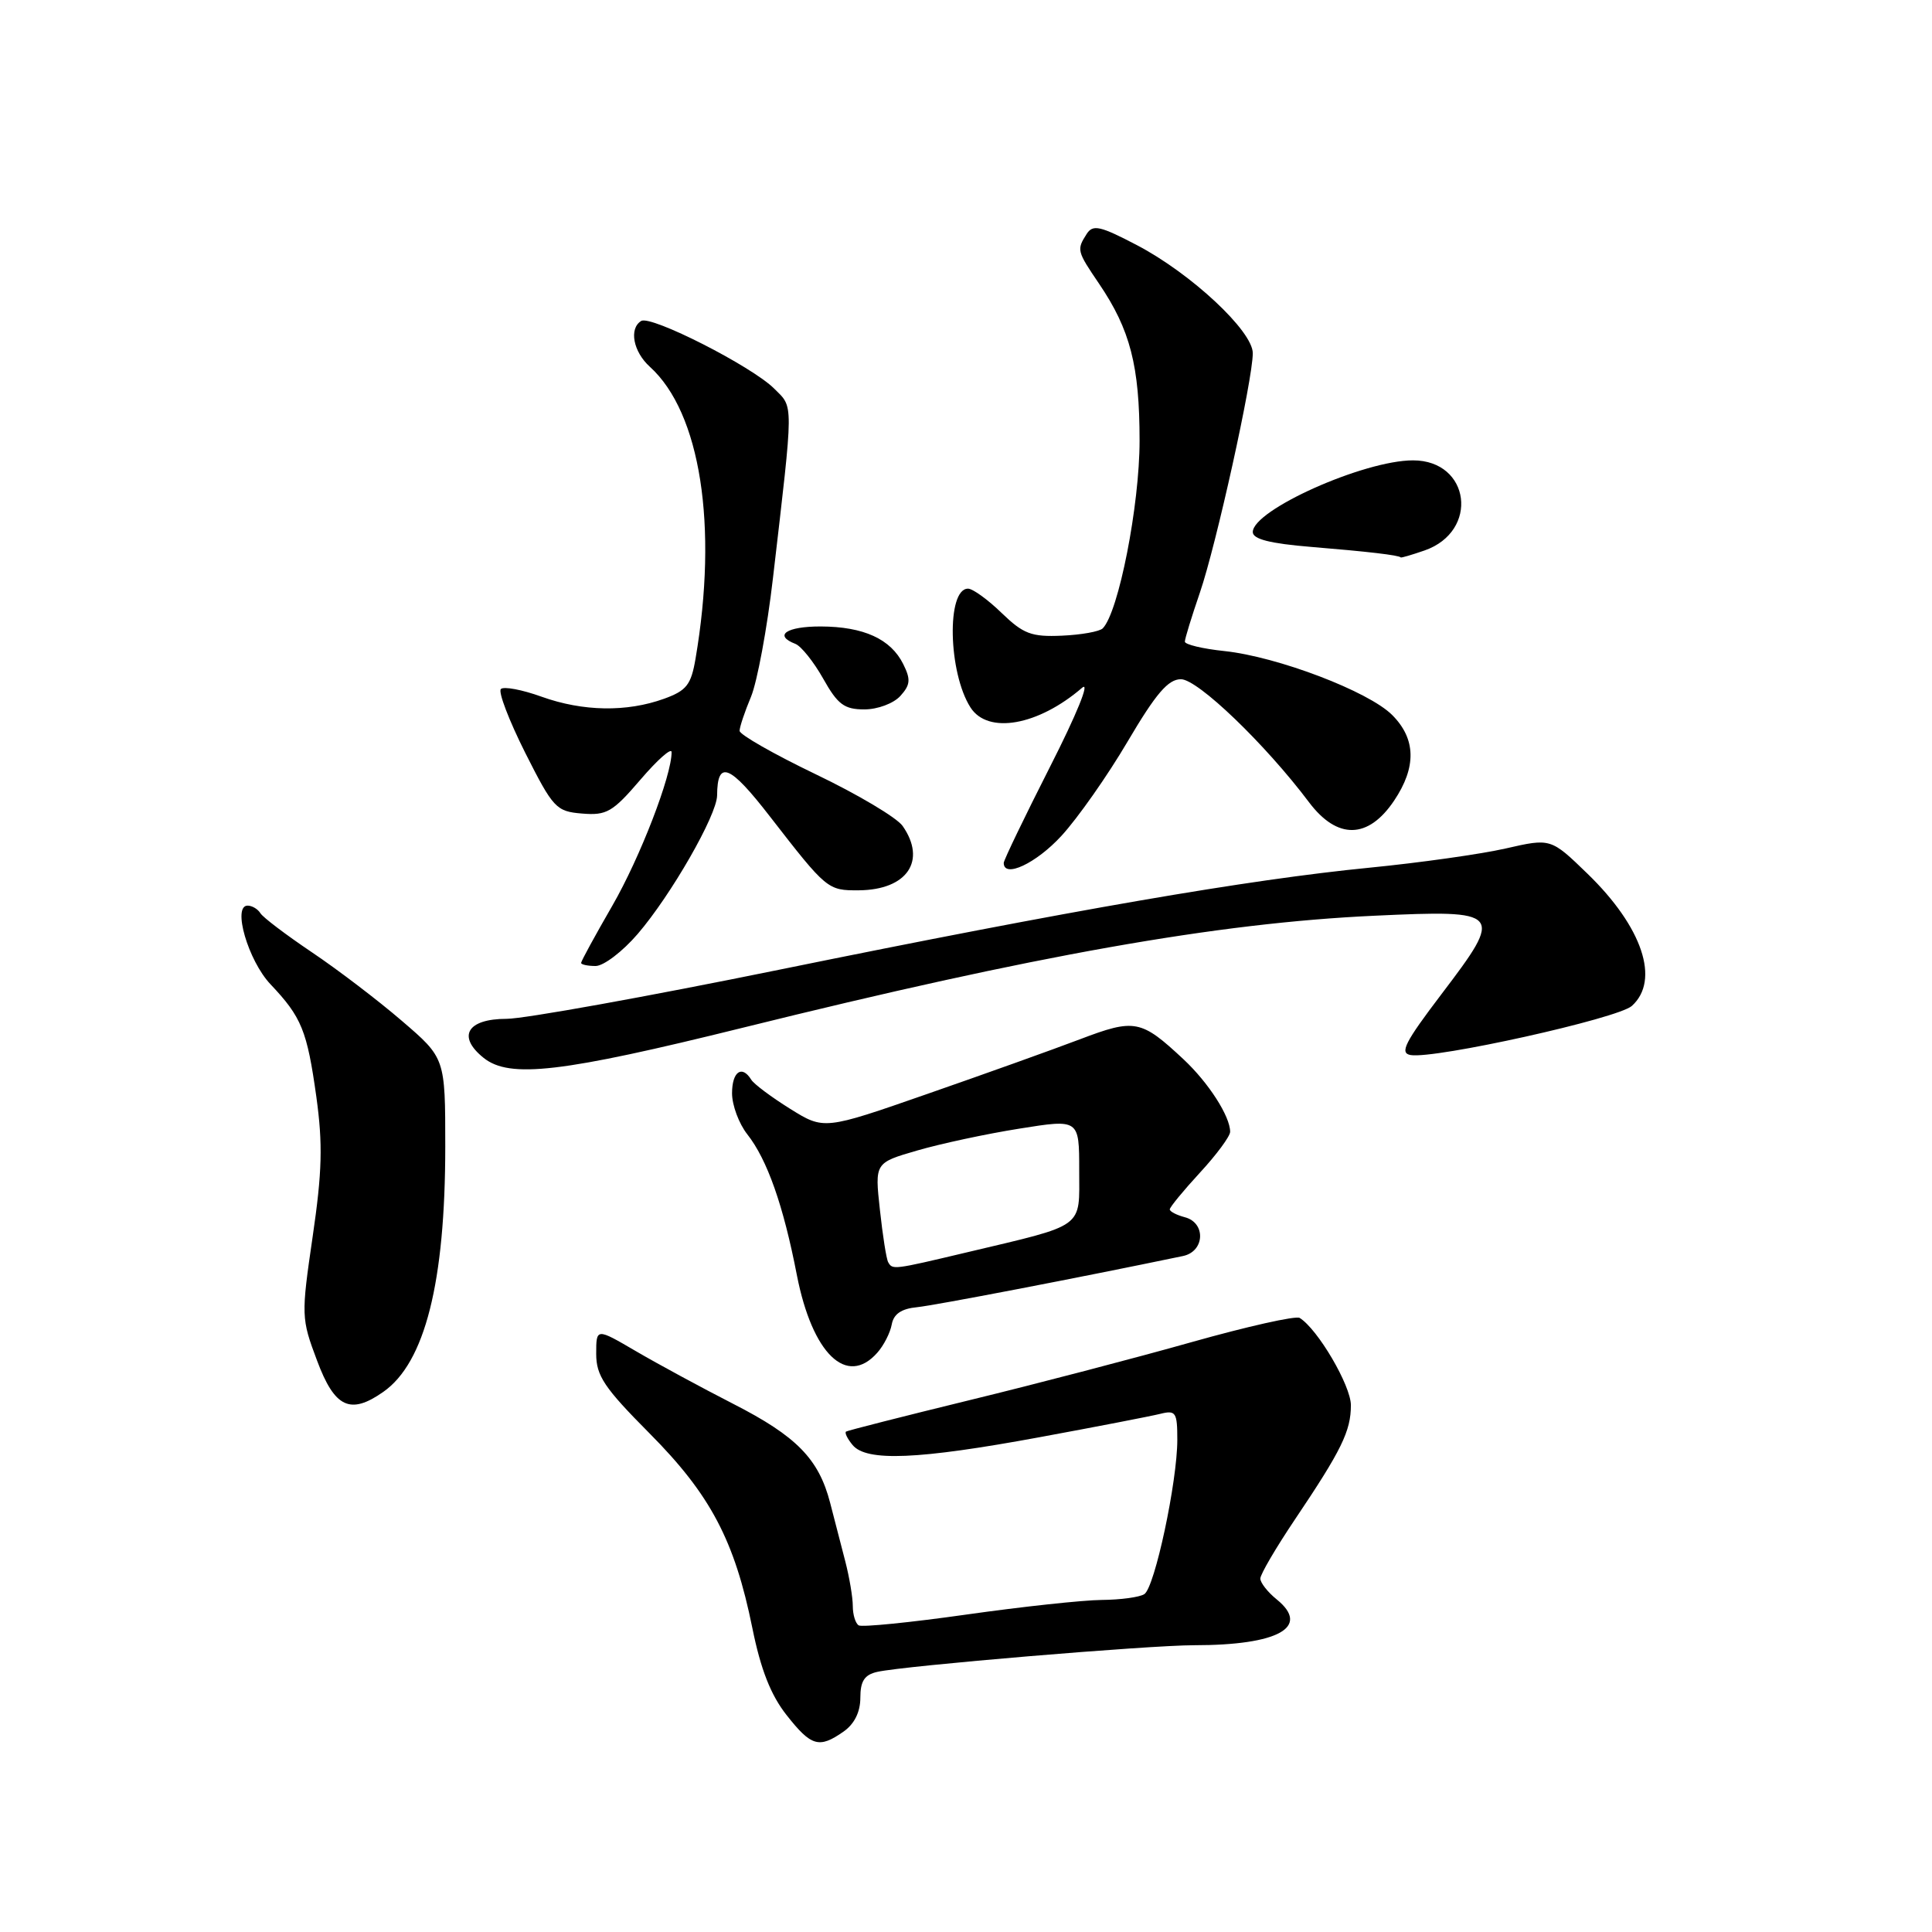 <?xml version="1.0" encoding="UTF-8" standalone="no"?>
<!DOCTYPE svg PUBLIC "-//W3C//DTD SVG 1.1//EN" "http://www.w3.org/Graphics/SVG/1.1/DTD/svg11.dtd" >
<svg xmlns="http://www.w3.org/2000/svg" xmlns:xlink="http://www.w3.org/1999/xlink" version="1.1" viewBox="0 0 256 256">
 <g >
 <path fill="currentColor"
d=" M 111.78 229.44 C 113.21 228.44 114.00 226.85 114.00 224.96 C 114.00 222.75 114.55 221.91 116.25 221.53 C 119.83 220.72 152.20 218.00 158.25 218.00 C 169.38 218.00 173.70 215.60 169.17 211.93 C 167.98 210.97 167.00 209.72 167.00 209.17 C 167.00 208.61 169.07 205.08 171.59 201.33 C 177.76 192.16 179.00 189.62 179.00 186.20 C 179.00 183.60 174.61 176.11 172.21 174.63 C 171.70 174.32 165.26 175.76 157.89 177.84 C 150.53 179.92 137.30 183.38 128.50 185.52 C 119.70 187.67 112.32 189.55 112.11 189.69 C 111.89 189.83 112.28 190.64 112.98 191.48 C 114.82 193.69 121.67 193.40 137.68 190.45 C 145.28 189.05 152.51 187.65 153.75 187.34 C 155.80 186.83 156.00 187.14 156.00 190.78 C 156.00 196.33 153.01 210.34 151.63 211.23 C 151.01 211.64 148.47 211.98 146.00 212.00 C 143.53 212.02 135.44 212.89 128.03 213.94 C 120.63 214.99 114.21 215.63 113.78 215.37 C 113.35 215.10 113.00 213.95 113.00 212.81 C 113.00 211.67 112.55 208.99 112.00 206.87 C 111.45 204.74 110.55 201.26 110.00 199.14 C 108.49 193.31 105.56 190.31 97.14 186.01 C 92.94 183.86 87.14 180.72 84.25 179.03 C 79.00 175.96 79.00 175.96 79.00 179.39 C 79.00 182.30 80.07 183.89 86.06 189.92 C 94.14 198.05 97.34 204.12 99.69 215.72 C 100.80 221.21 102.13 224.60 104.22 227.25 C 107.49 231.41 108.53 231.72 111.78 229.44 Z  M 50.79 184.43 C 56.31 180.57 59.00 169.91 59.00 151.92 C 59.00 140.20 59.00 140.20 53.25 135.27 C 50.09 132.55 44.72 128.46 41.31 126.17 C 37.91 123.88 34.84 121.56 34.50 121.00 C 34.16 120.45 33.40 120.00 32.81 120.00 C 30.76 120.00 32.88 127.28 35.84 130.42 C 39.97 134.78 40.69 136.55 41.92 145.35 C 42.78 151.60 42.69 155.26 41.43 163.85 C 39.90 174.33 39.91 174.70 42.01 180.28 C 44.34 186.53 46.41 187.51 50.79 184.43 Z  M 116.24 179.25 C 117.10 178.29 117.96 176.60 118.16 175.50 C 118.41 174.11 119.44 173.41 121.51 173.21 C 123.88 172.97 142.74 169.35 156.75 166.43 C 159.64 165.83 159.82 162.03 157.00 161.29 C 155.90 161.00 155.00 160.53 155.00 160.25 C 155.00 159.96 156.80 157.77 159.00 155.38 C 161.20 153.00 163.00 150.56 163.00 149.97 C 163.00 147.92 160.15 143.48 156.84 140.38 C 151.19 135.10 150.38 134.94 143.07 137.72 C 139.46 139.09 130.36 142.35 122.85 144.96 C 109.19 149.72 109.19 149.72 104.69 146.92 C 102.21 145.37 99.89 143.64 99.54 143.06 C 98.31 141.07 97.00 142.00 97.00 144.87 C 97.00 146.44 97.91 148.89 99.02 150.30 C 101.66 153.65 103.80 159.72 105.59 168.96 C 107.63 179.39 112.20 183.81 116.24 179.25 Z  M 98.50 136.16 C 137.09 126.60 161.30 122.30 182.09 121.34 C 199.10 120.55 199.31 120.80 191.01 131.72 C 186.14 138.13 185.42 139.55 186.92 139.80 C 190.14 140.34 214.40 134.95 216.23 133.29 C 220.00 129.88 217.64 122.84 210.36 115.78 C 205.49 111.06 205.49 111.06 199.50 112.43 C 196.20 113.18 188.10 114.32 181.50 114.97 C 165.38 116.55 142.00 120.59 103.41 128.46 C 85.77 132.06 69.44 135.00 67.13 135.00 C 61.90 135.00 60.53 137.33 64.09 140.18 C 67.54 142.93 74.39 142.13 98.50 136.16 Z  M 84.50 123.75 C 88.93 118.59 94.99 108.02 95.02 105.40 C 95.05 100.64 96.68 101.29 102.02 108.19 C 109.55 117.90 109.67 118.00 113.82 117.97 C 120.20 117.91 122.82 114.05 119.60 109.44 C 118.83 108.34 113.65 105.26 108.10 102.60 C 102.54 99.93 98.00 97.34 98.00 96.84 C 98.00 96.34 98.68 94.31 99.51 92.33 C 100.33 90.35 101.65 83.28 102.42 76.61 C 105.19 52.81 105.18 54.09 102.58 51.49 C 99.63 48.54 86.24 41.73 84.96 42.53 C 83.32 43.54 83.90 46.60 86.11 48.60 C 92.82 54.67 95.17 69.68 92.16 87.29 C 91.57 90.75 90.97 91.51 87.99 92.59 C 83.03 94.38 77.25 94.28 71.77 92.32 C 69.17 91.38 66.74 90.93 66.37 91.30 C 65.99 91.67 67.45 95.47 69.59 99.74 C 73.30 107.09 73.69 107.52 77.13 107.80 C 80.38 108.07 81.18 107.61 84.87 103.30 C 87.13 100.66 88.99 99.02 88.99 99.66 C 89.01 102.76 84.82 113.62 81.13 120.02 C 78.86 123.95 77.00 127.36 77.00 127.59 C 77.00 127.81 77.86 128.00 78.92 128.00 C 79.98 128.00 82.49 126.09 84.50 123.75 Z  M 140.65 110.75 C 142.80 108.41 146.75 102.79 149.42 98.25 C 153.17 91.89 154.79 90.00 156.48 90.00 C 158.71 90.00 167.65 98.59 173.45 106.30 C 177.20 111.28 181.29 111.20 184.72 106.10 C 187.71 101.65 187.63 97.90 184.47 94.74 C 181.34 91.61 169.29 87.02 162.25 86.27 C 159.36 85.97 157.00 85.40 157.00 85.02 C 157.00 84.63 157.90 81.71 158.99 78.53 C 161.15 72.24 166.00 50.30 166.00 46.80 C 166.00 43.87 157.83 36.25 150.68 32.50 C 145.77 29.93 144.82 29.71 143.99 31.00 C 142.65 33.10 142.69 33.26 145.63 37.59 C 149.76 43.68 151.00 48.48 151.00 58.40 C 151.00 66.96 148.22 81.12 146.12 83.26 C 145.71 83.68 143.27 84.12 140.71 84.23 C 136.67 84.41 135.60 84.00 132.72 81.22 C 130.90 79.45 128.89 78.00 128.27 78.00 C 125.40 78.00 125.64 89.14 128.60 93.75 C 130.90 97.33 137.55 96.16 143.39 91.13 C 144.48 90.20 142.66 94.67 139.14 101.59 C 135.76 108.25 133.00 113.98 133.00 114.34 C 133.00 116.42 137.29 114.41 140.65 110.75 Z  M 119.30 92.22 C 120.63 90.75 120.70 90.03 119.68 87.99 C 118.03 84.67 114.44 83.03 108.75 83.01 C 104.20 83.00 102.46 84.19 105.40 85.32 C 106.16 85.62 107.82 87.69 109.08 89.93 C 111.00 93.35 111.87 94.00 114.53 94.00 C 116.29 94.00 118.40 93.21 119.30 92.22 Z  M 188.76 72.94 C 196.04 70.40 194.83 61.00 187.23 61.00 C 180.71 61.00 166.00 67.58 166.00 70.50 C 166.00 71.44 168.28 72.02 173.75 72.47 C 181.19 73.08 185.39 73.57 185.60 73.86 C 185.66 73.94 187.08 73.52 188.76 72.94 Z  M 117.69 167.25 C 117.45 166.84 116.96 163.71 116.59 160.29 C 115.91 154.08 115.91 154.08 121.53 152.45 C 124.62 151.55 130.71 150.24 135.07 149.55 C 143.00 148.28 143.00 148.28 143.00 155.06 C 143.00 162.88 143.96 162.18 128.00 165.97 C 118.35 168.26 118.27 168.27 117.69 167.25 Z "/>
</g>
</svg>